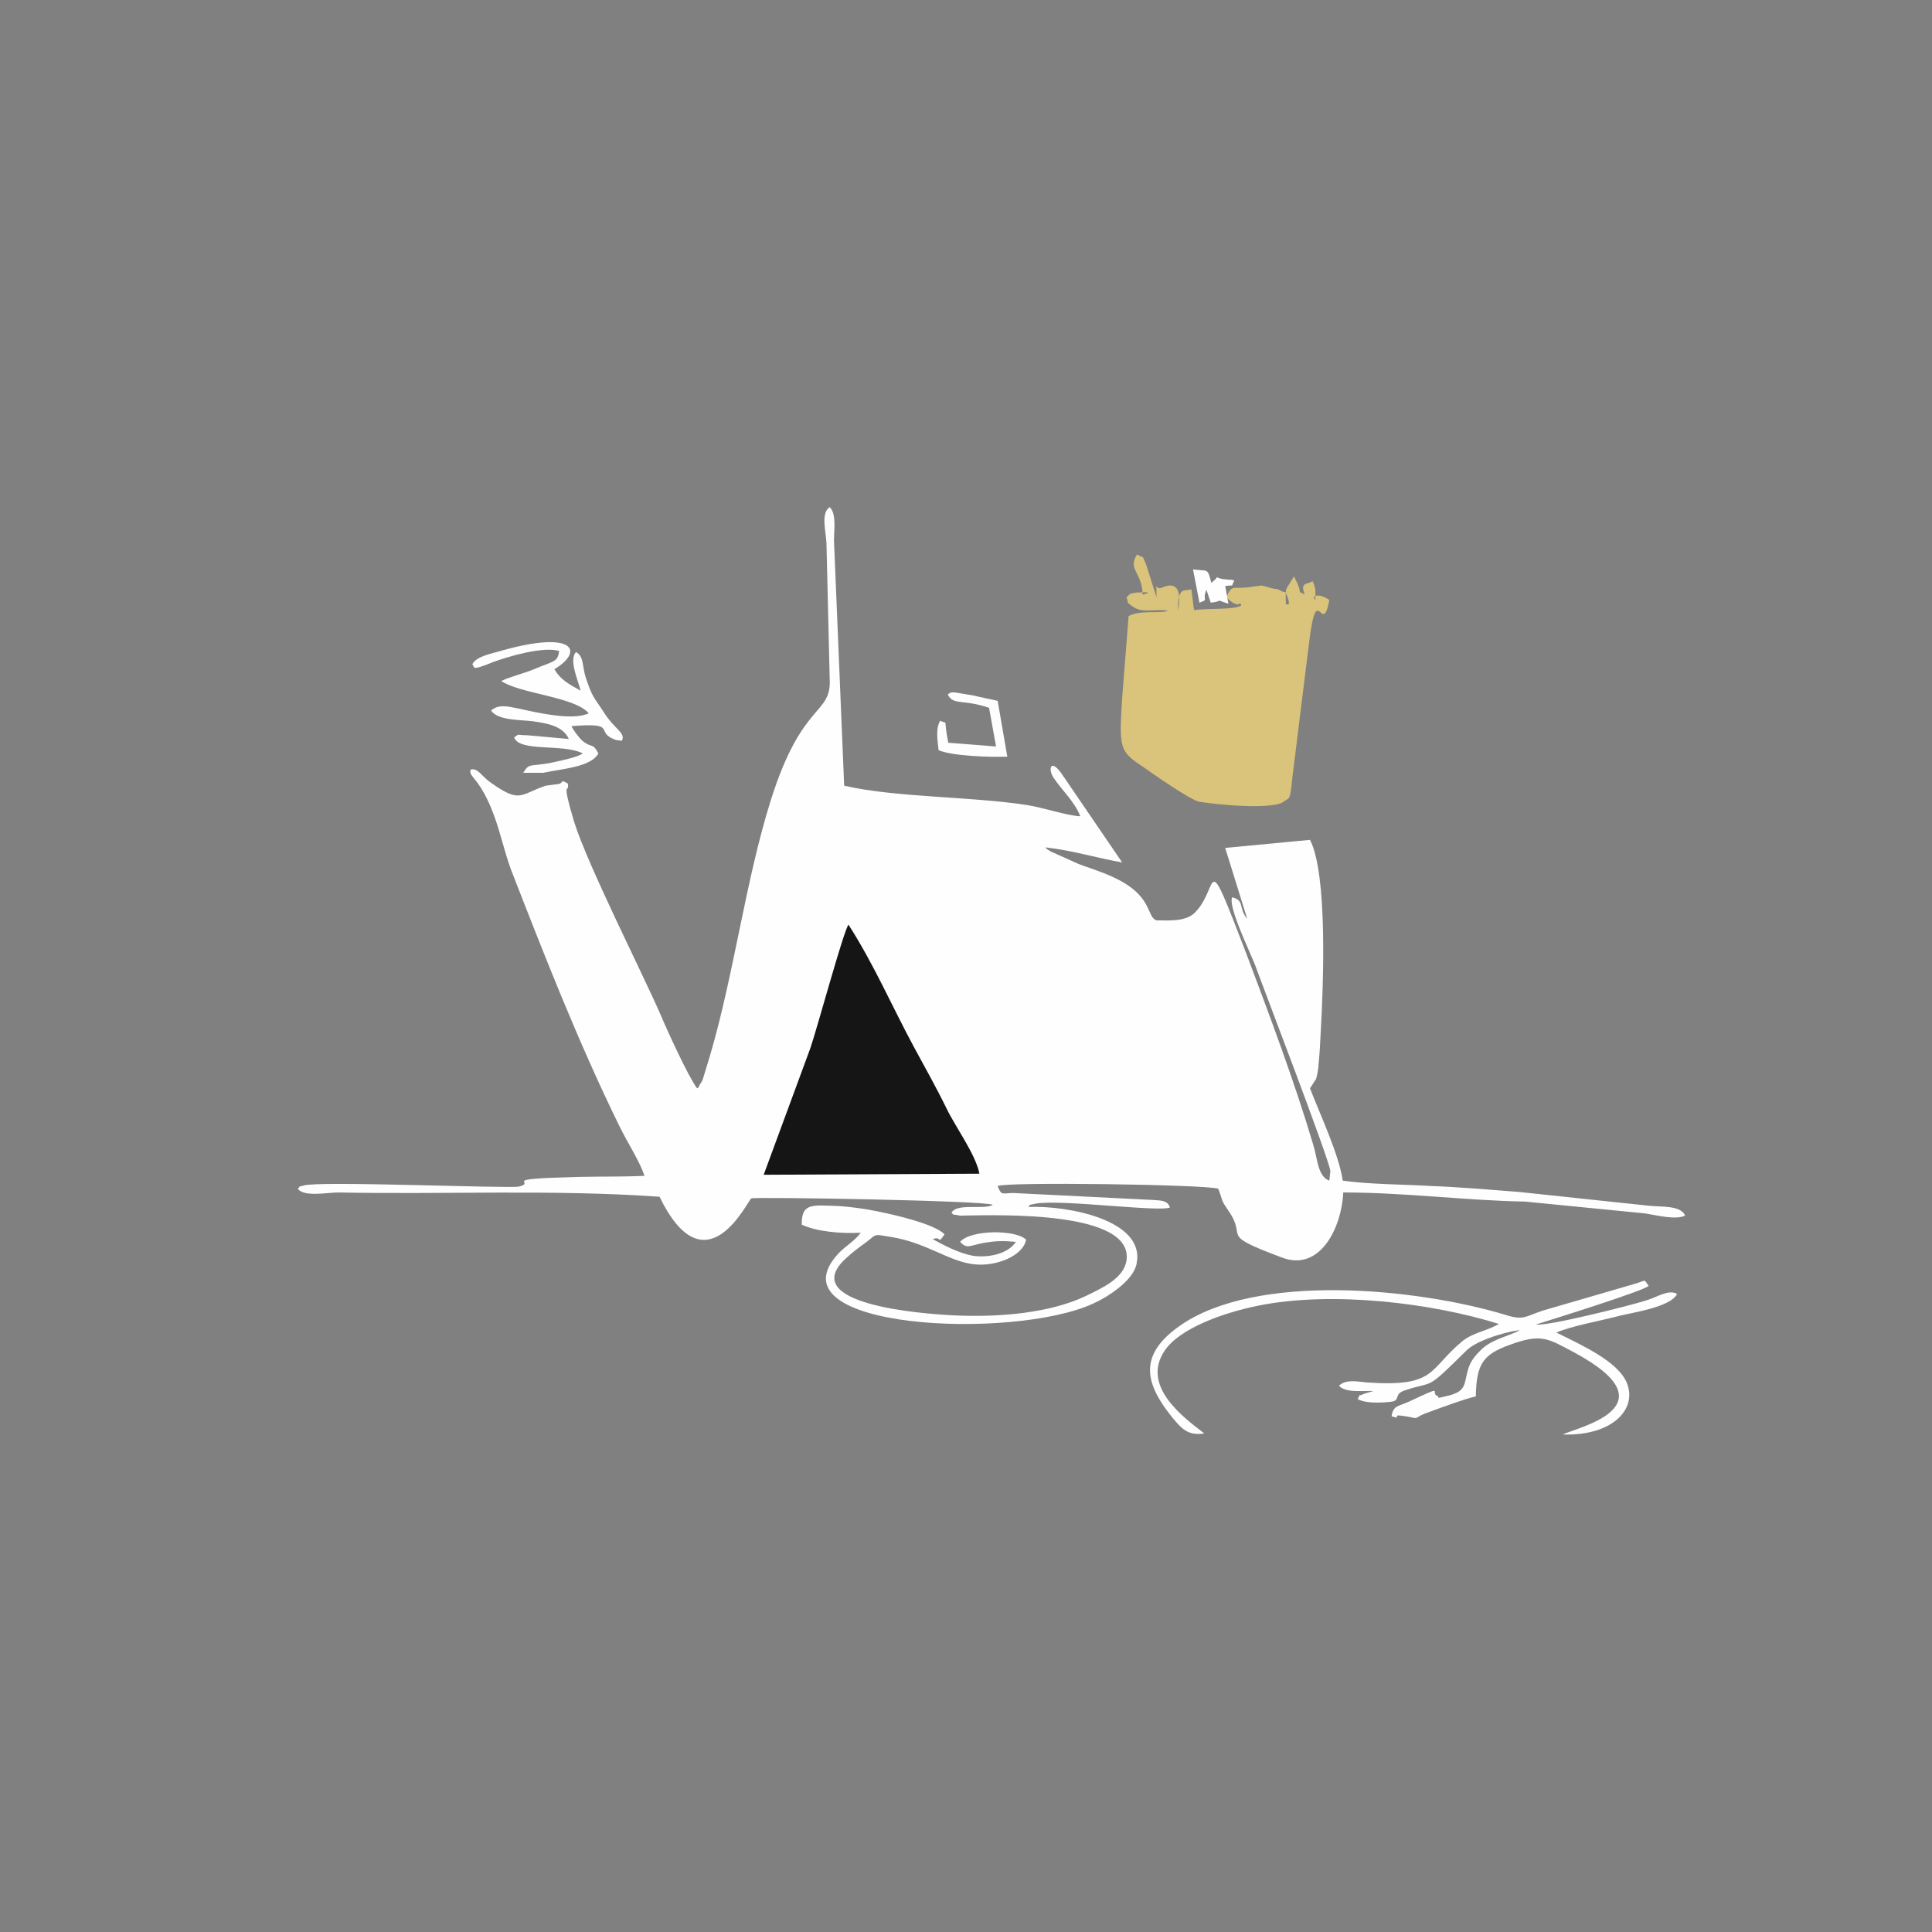 <?xml version="1.0" encoding="UTF-8"?>
<!DOCTYPE svg PUBLIC "-//W3C//DTD SVG 1.1//EN" "http://www.w3.org/Graphics/SVG/1.1/DTD/svg11.dtd">
<!-- Creator: CorelDRAW X7 -->
<svg xmlns="http://www.w3.org/2000/svg" xml:space="preserve" width="3.6in" height="3.6in" version="1.1" style="shape-rendering:geometricPrecision; text-rendering:geometricPrecision; image-rendering:optimizeQuality; fill-rule:evenodd; clip-rule:evenodd"
viewBox="0 0 3600 3600"
 xmlns:xlink="http://www.w3.org/1999/xlink">
 <rect x="0" y="0" width="3600" height="3600" fill="#808080" stroke="none"/>
 <defs>
  <style type="text/css">
   <![CDATA[
    .fil0 {fill:#FEFEFE}
    .fil1 {fill:#DAC37B}
    .fil2 {fill:#151515}
   ]]>
  </style>
 </defs>
 <g id="Layer_x0020_1">
  <path class="fil0" d="M1299 2028c-16,-21 -55,-106 -68,-137 -34,-78 -135,-277 -161,-359 -26,-87 -8,-50 -12,-72 -16,-9 -6,-1 -18,1l-23 3c-48,16 -47,34 -103,-6 -16,-11 -24,-28 -37,-24 -5,14 17,14 43,84 13,35 19,66 32,102 63,162 126,323 202,478 15,31 37,64 47,93 -41,2 -83,1 -123,2 -157,4 -75,9 -111,18 -18,4 -375,-11 -401,-2 -13,4 -3,-2 -11,6 11,16 55,7 75,7 198,4 402,-6 599,8 86,177 164,7 171,3 7,-3 435,4 450,12 -16,10 -68,-4 -77,15 8,6 -3,2 10,4 8,2 7,1 14,1 66,-1 316,-9 302,84 -5,33 -45,51 -76,66 -67,32 -162,40 -246,36 -62,-3 -293,-21 -201,-106 14,-13 24,-20 39,-31 20,-16 13,-14 46,-9 67,11 109,47 156,51 38,4 89,-15 95,-46 -19,-19 -103,-19 -123,4 13,14 17,7 44,2 23,-4 37,-4 60,-2 -15,23 -52,30 -80,26 -27,-5 -55,-20 -75,-31 17,-7 8,12 22,-9 -18,-19 -91,-36 -126,-43 -24,-5 -54,-9 -78,-10 -41,-1 -63,-6 -62,35 28,13 72,17 110,15 -12,16 -29,25 -42,39 -130,141 326,162 475,93 29,-13 76,-44 81,-75 16,-81 -129,-108 -202,-105 9,-7 -9,-1 13,-6 45,-9 232,16 251,7 -4,-13 -16,-13 -31,-14l-261 -13c-20,0 -22,6 -29,-13 13,-8 386,-3 411,5 10,26 4,19 19,41 37,53 -21,42 99,87 72,28 112,-56 115,-121 115,0 227,15 339,17l223 22c20,3 58,13 75,4 -8,-19 -44,-16 -65,-18l-245 -26c-51,-4 -110,-9 -162,-11 -50,-3 -117,-3 -166,-10 -7,-49 -43,-125 -61,-172l11 -17c2,-4 5,-22 5,-28 2,-20 3,-39 4,-60 5,-89 13,-294 -20,-358l-158 15 41 132c-17,-20 -4,-34 -28,-40 -8,17 32,99 43,127 14,39 137,359 140,383l-2 18c-22,-8 -22,-42 -30,-67 -36,-121 -81,-240 -125,-357 -79,-205 -49,-124 -94,-77 -17,19 -49,16 -73,16 -20,-7 -5,-47 -84,-82 -22,-10 -40,-15 -61,-23l-49 -22c-1,0 -3,-1 -4,-2 -11,-7 -3,-1 -9,-7 53,6 96,20 143,28l-114 -167c-20,-27 -24,-6 -14,9 16,24 39,44 50,72 -25,-1 -68,-16 -100,-21 -104,-16 -246,-14 -340,-36l-19 -457c0,-19 5,-50 -8,-62 -17,11 -7,45 -6,67l6 252c4,70 -51,40 -110,228 -47,150 -68,322 -113,475l-14 46c-1,1 -1,2 -2,3 0,1 -1,3 -2,3 -6,12 -2,6 -6,9z"/>
  <path class="fil1" d="M2129 1108c0,0 26,-6 -6,-4 -1,0 -3,0 -4,0 -16,3 -10,0 -20,9 5,12 -2,8 13,18 16,12 44,3 64,7 -12,6 -52,-2 -73,10 -4,54 -8,99 -12,152 -6,95 -5,100 39,129 17,12 88,62 105,65 30,5 139,16 158,-1 9,-7 11,1 15,-43l32 -258c14,-112 24,-3 37,-74 -18,-13 -35,-9 -26,0 0,-21 1,-20 -5,-35 -13,7 -23,2 -15,25 -17,-11 -3,5 -13,-20l-7 -14 -14 23c-2,8 -1,21 -1,29 1,-1 10,6 3,-14 -5,-13 -2,-6 -12,-11 -11,-6 -8,-2 -17,-5 -1,0 -2,0 -4,-1l-15 -4c-2,0 -14,2 -16,2 -39,7 -38,-7 -50,20l8 7c1,1 3,2 4,3 20,10 9,-8 16,5 -12,9 -67,5 -88,9 0,-1 0,-4 0,-3 -1,1 -1,-3 -1,-4l-4 -32c-13,5 -25,-8 -25,40 0,-1 15,-63 -30,-43 -13,6 -10,-18 -10,18l-19 -60c-10,-23 -2,-10 -17,-20 -19,28 10,34 10,75z"/>
  <path class="fil2" d="M1423 2189l402 -2c-7,-36 -44,-86 -61,-121 -19,-39 -41,-78 -61,-115 -41,-76 -75,-155 -122,-228 -9,11 -58,192 -71,230l-87 236z"/>
  <path class="fil0" d="M2244 2671c-39,-30 -118,-88 -74,-154 28,-42 110,-71 174,-84 138,-28 325,-5 449,34 -22,13 -48,16 -68,32 -64,53 -48,86 -178,77 -20,-2 -39,-6 -52,6 12,14 44,9 64,10l-17 5c-13,7 -5,-4 -12,10 16,10 60,6 67,4 12,-5 0,-14 23,-21 55,-18 35,3 113,-74 23,-22 89,-38 99,-37 -25,12 -52,17 -71,35 -25,24 -25,35 -31,61 -4,16 -14,22 -37,27 -21,5 -8,2 -15,-1 -14,-6 17,-22 -51,10 -21,10 -31,7 -34,28 27,8 -12,-7 32,1 23,5 5,2 41,-10 19,-7 65,-24 84,-28 1,-60 13,-78 63,-96 60,-22 71,-12 122,15 186,101 -1,140 -23,152 93,3 140,-48 119,-97 -17,-40 -85,-70 -131,-93 31,-13 79,-21 117,-31 23,-6 96,-16 108,-41 -16,-9 -37,6 -57,12 -35,11 -187,49 -206,45 29,-9 202,-63 210,-72 -10,-14 -4,-10 -25,-4l-172 50c-33,11 -36,19 -70,8 -166,-50 -464,-79 -606,20 -79,55 -66,108 -14,172 16,19 28,34 59,29z"/>
  <path class="fil0" d="M880 1238c6,4 -6,14 38,-4 29,-11 95,-30 124,-21 -3,21 -9,18 -47,34 -19,8 -45,14 -61,22 36,24 136,29 163,60 -29,15 -100,-2 -132,-9 -20,-4 -36,-8 -50,4 13,19 55,17 78,20 28,4 56,9 67,33l-78 -7c-22,0 -12,-4 -24,4 10,28 92,11 128,30 -11,7 -35,12 -53,16 -46,10 -46,0 -58,20l37 0c39,-8 89,-11 103,-36 -11,-21 -11,-9 -29,-23 -7,-6 -19,-22 -21,-28 90,-7 40,11 83,26l8 1c1,0 2,0 3,0 7,-15 -14,-21 -34,-53 -18,-28 -21,-26 -34,-66 -6,-19 -3,-39 -18,-46 -13,16 4,52 9,72 -22,-12 -38,-21 -49,-40 55,-33 39,-73 -97,-35 -19,6 -48,10 -56,26z"/>
  <path class="fil0" d="M1766 1294c10,21 28,8 77,25l13 72 -89 -7c-10,-49 1,-33 -15,-41 -9,14 -5,38 -3,55 27,11 95,13 128,12l-18 -104c-12,-3 -29,-6 -45,-10l-36 -6c-12,1 -5,0 -12,4z"/>
  <path class="fil0" d="M2235 1123c19,-7 4,-3 13,-24l8 24c29,-3 2,-8 33,2l-6 -33c20,-3 9,3 17,-10 -8,-3 -3,-1 -12,-2l-10 -1c-19,-4 -2,-7 -21,7 -7,-29 -6,-21 -34,-25l12 62z"/>
 </g>
</svg>
